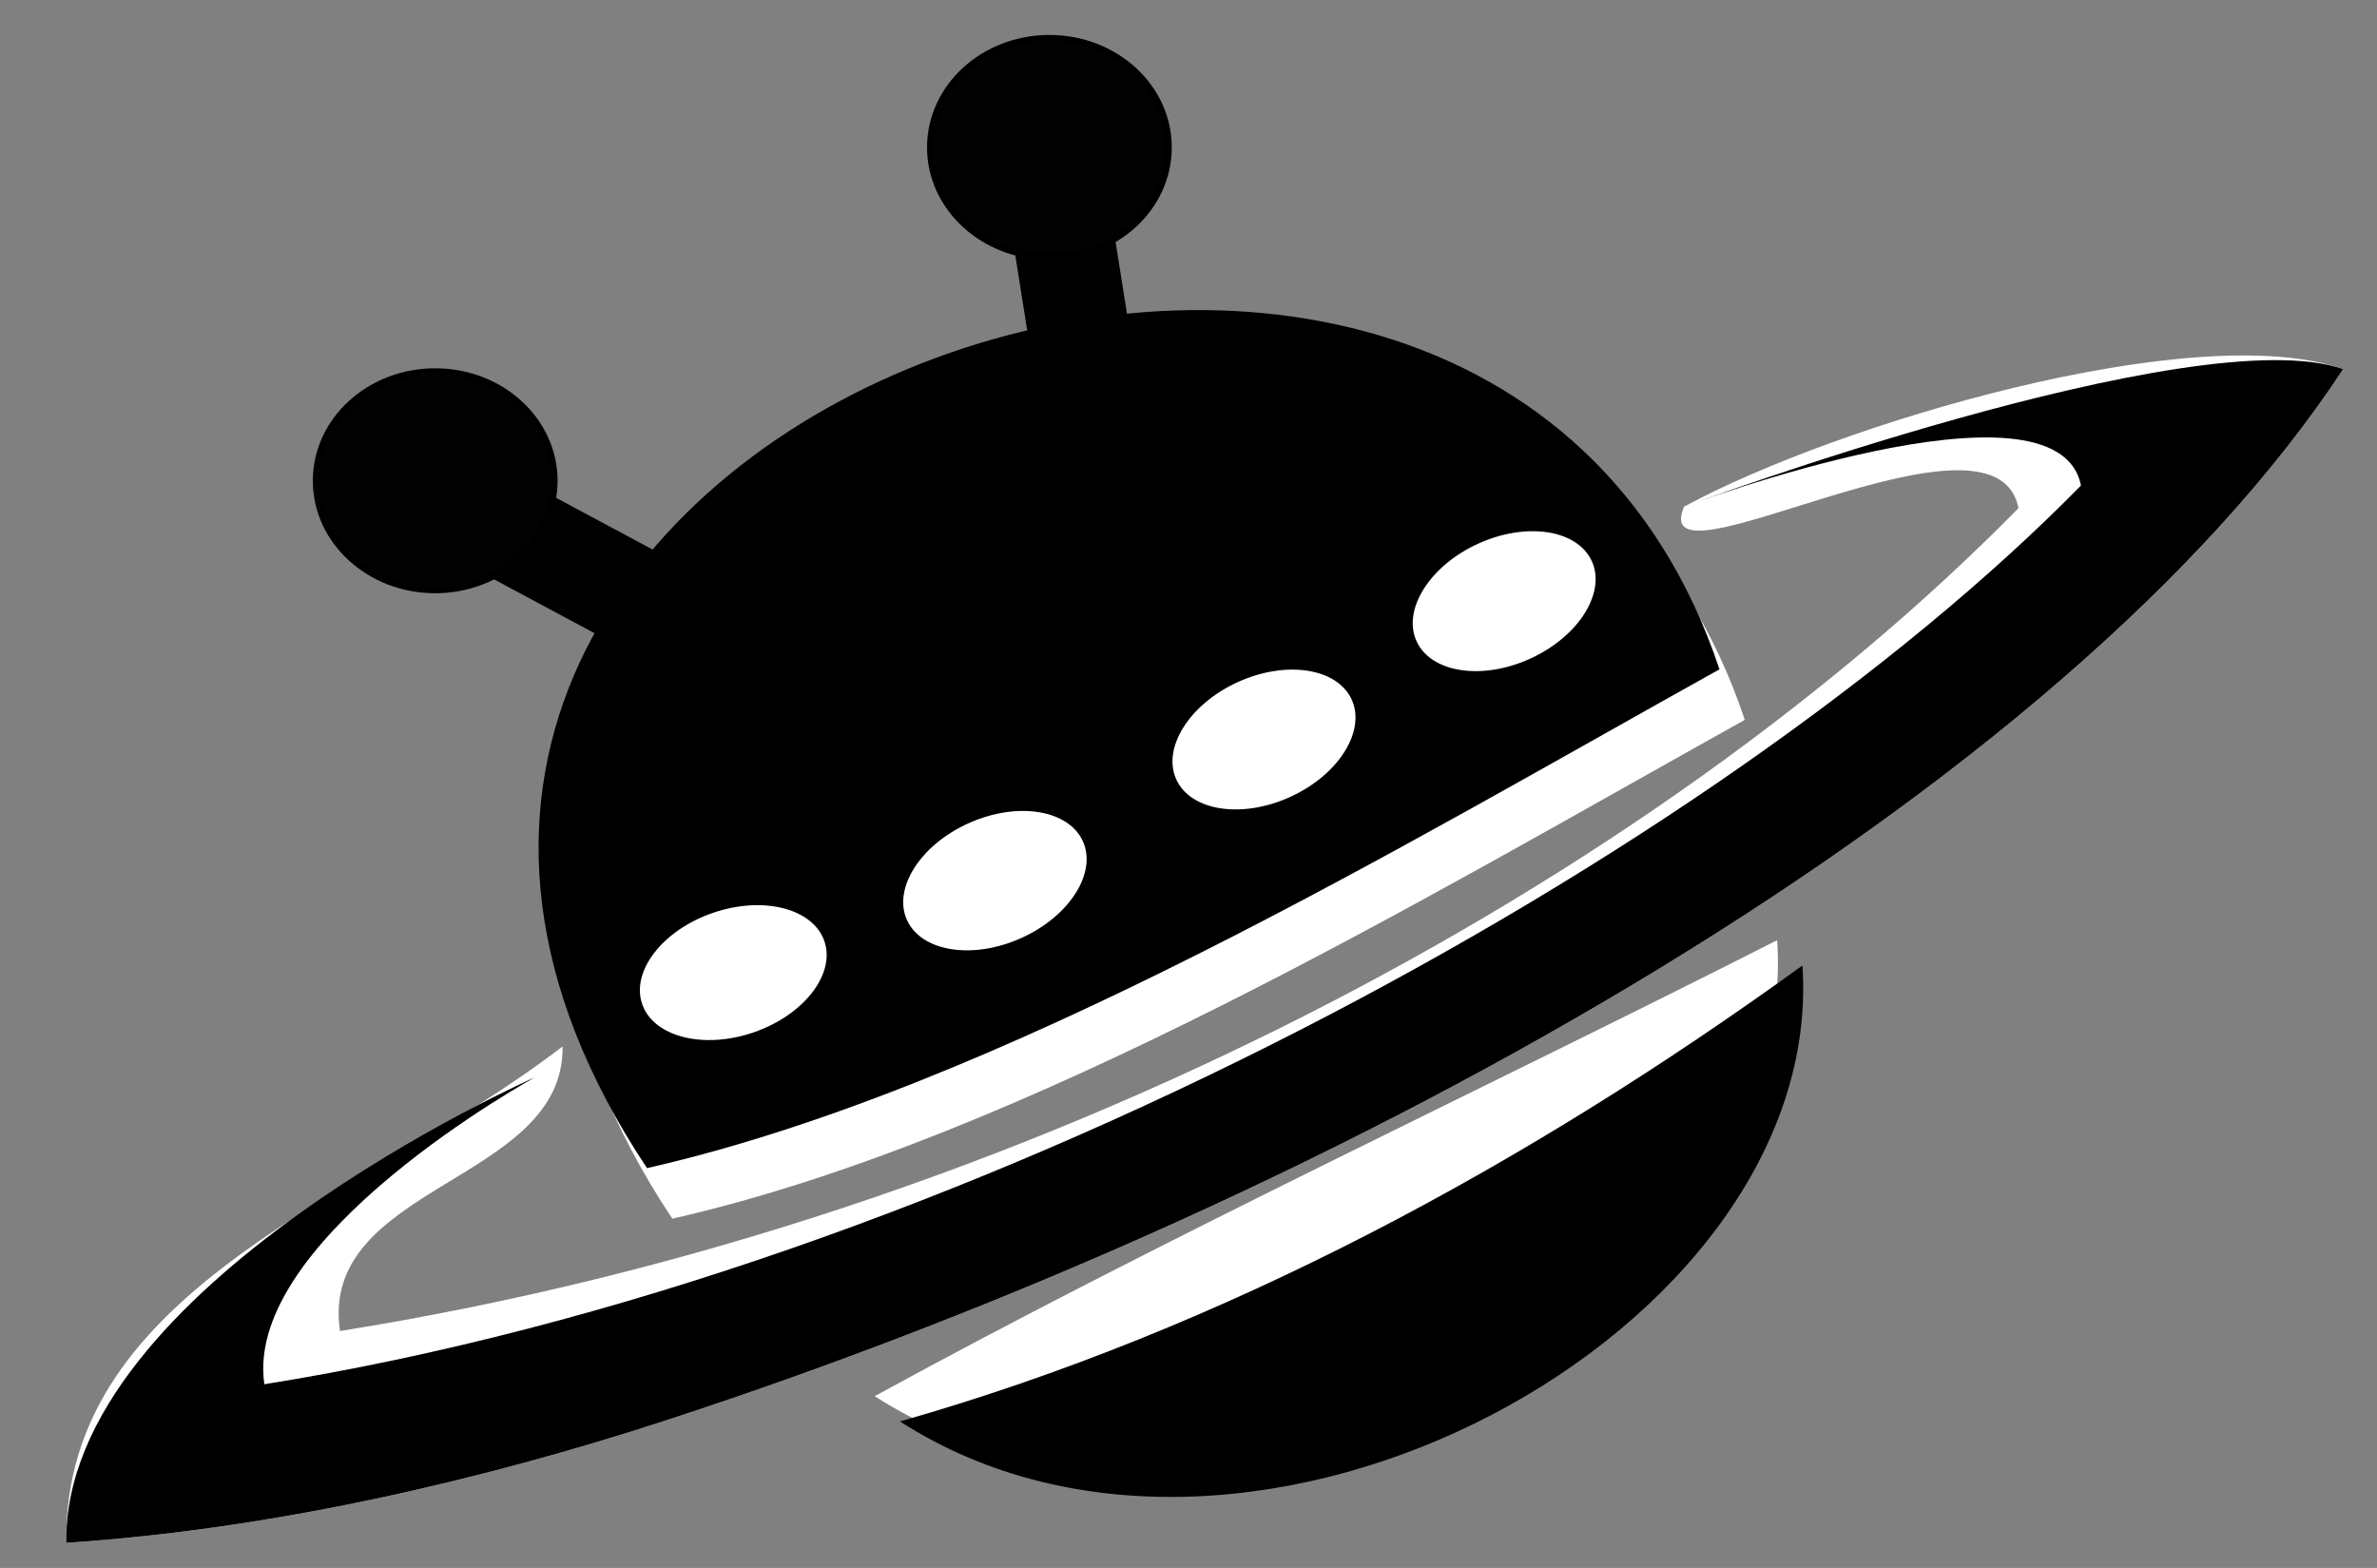 <?xml version="1.0" encoding="utf-8"?>
<!-- Generator: Adobe Illustrator 15.1.0, SVG Export Plug-In . SVG Version: 6.00 Build 0)  -->
<!DOCTYPE svg PUBLIC "-//W3C//DTD SVG 1.1//EN" "http://www.w3.org/Graphics/SVG/1.1/DTD/svg11.dtd">
<svg version="1.1"
	 id="Layer_1" inkscape:version="0.48.5 r10040" xmlns:inkscape="http://www.inkscape.org/namespaces/inkscape" sodipodi:docname="ringed_planet.svg" xmlns:svg="http://www.w3.org/2000/svg" xmlns:rdf="http://www.w3.org/1999/02/22-rdf-syntax-ns#" xmlns:cc="http://creativecommons.org/ns#" xmlns:dc="http://purl.org/dc/elements/1.1/" xmlns:sodipodi="http://sodipodi.sourceforge.net/DTD/sodipodi-0.dtd"
	 xmlns="http://www.w3.org/2000/svg" xmlns:xlink="http://www.w3.org/1999/xlink" x="0px" y="0px" width="93.988px"
	 height="61.992px" viewBox="0 0 93.988 61.992" enable-background="new 0 0 93.988 61.992" xml:space="preserve">
<rect x="0" y="0" width="93.988" height="61.992" fill="#808080" stroke="none"/>
<defs>
	
	
		<inkscape:perspective  id="perspective3045" sodipodi:type="inkscape:persp3d" inkscape:vp_x="0 : 30.996 : 1" inkscape:vp_y="0 : 1000 : 0" inkscape:vp_z="93.987999 : 30.996 : 1" inkscape:persp3d-origin="46.993999 : 20.664 : 1">
		</inkscape:perspective>
</defs>
<sodipodi:namedview  id="namedview17" pagecolor="#ffffff" objecttolerance="10" borderopacity="1" bordercolor="#666666" gridtolerance="10" guidetolerance="10" inkscape:pageopacity="0" inkscape:pageshadow="2" inkscape:window-width="1366" inkscape:window-height="720" showgrid="false" inkscape:zoom="5.1123364" inkscape:cx="41.955355" inkscape:cy="17.178478" inkscape:window-x="0" inkscape:window-y="0" inkscape:window-maximized="1" inkscape:current-layer="g5">
	</sodipodi:namedview>
<g id="g3">
	<g id="g5">
		<path id="path7" inkscape:connector-curvature="0" sodipodi:nodetypes="ccccccccsccccc" fill="#FFFFFF" d="M26.585,48.184
			c13.952-3.17,29.943-12.789,42.405-19.722C59.396-0.383,7.174,19.041,26.585,48.184z M66.588,20.034
			c-1.545,3.623,12.297-4.666,13.224,0.056c-14.26,14.524-38.899,28.154-66.369,32.535c-0.845-5.802,8.882-5.864,8.801-11.252
			C14.572,47.301,2.482,50.83,2.622,60.998c8.138-0.53,16.475-2.473,23.823-4.875c27.132-8.868,55.225-24.819,66.208-41.528
			C86.805,12.543,72.602,16.763,66.588,20.034z M34.586,55.2C48.432,64.107,71.254,51.6,70.27,37.173
			C58.396,43.193,46.026,48.943,34.586,55.2z"/>
		<path id="path9" inkscape:connector-curvature="0" d="M67.989,26.463c-12.461,6.932-28.453,16.553-42.405,19.721
			C6.174,17.041,58.396-2.383,67.989,26.463z"/>
		<path id="path11" inkscape:connector-curvature="0" sodipodi:nodetypes="cscccccc" d="M92.651,14.594
			C81.67,31.303,53.575,47.254,26.443,56.123c-7.351,2.402-15.687,4.344-23.822,4.875C2.48,50.829,21.154,42.592,21.154,42.592
			S9.607,48.926,10.452,54.729c27.47-4.381,57.572-21.008,71.83-35.533c-0.926-4.72-15.695,0.837-15.695,0.837
			S86.805,12.543,92.651,14.594L92.651,14.594z"/>
		<path id="path13" inkscape:connector-curvature="0" sodipodi:nodetypes="ccc" d="M71.269,38.173
			C72.253,52.6,49.429,65.107,35.586,56.2C48.396,52.551,60.375,46.057,71.269,38.173z"/>
		
			<g id="g3047" inkscape:perspectiveID="#perspective3045" inkscape:corner7="-0.28817914 : 0.015911929 : 0.25 : 1" inkscape:corner0="-1.7118209 : -0.078178515 : 0 : 1" sodipodi:type="inkscape:box3d" opacity="0">
			<path id="path3055" sodipodi:type="inkscape:box3dside" inkscape:box3dsidetype="14" fill="#D7D7FF" d="M66.019,162.34V30.157
				l7.27,2.036v97.826L66.019,162.34z"/>
			<path id="path3057" sodipodi:type="inkscape:box3dside" inkscape:box3dsidetype="13" fill="#AFAFDE" d="M-66.02,45.835
				L66.019,30.157l7.27,2.036l-225.926,17.885L-66.02,45.835z"/>
			<path id="path3051" sodipodi:type="inkscape:box3dside" inkscape:box3dsidetype="5" fill="#4D4D9F" d="M-66.02-86.348
				L66.019,162.34l7.27-32.32l-225.926-283.68L-66.02-86.348z"/>
			<path id="path3049" sodipodi:type="inkscape:box3dside" inkscape:box3dsidetype="6" fill="#353564" d="M-66.02-86.348V45.835
				l-86.617,4.243V-153.66L-66.02-86.348z"/>
		</g>
	</g>
</g>
<path id="path15" inkscape:connector-curvature="0" fill="#FFFFFF" d="M53.576,47.033"/>
<line fill="none" stroke="#000000" stroke-width="4" x1="16.16" y1="18.83" x2="25.494" y2="23.83"/>
<line fill="none" stroke="#000000" stroke-width="4" x1="42.827" y1="14.238" x2="41.494" y2="5.83"/>
<ellipse fill="#020202" stroke="#000000" stroke-width="0.25" cx="17.208" cy="19.008" rx="4.714" ry="4.322"/>
<ellipse fill="#020202" stroke="#000000" stroke-width="0.25" cx="41.494" cy="5.829" rx="4.714" ry="4.322"/>
<ellipse transform="matrix(-0.416 -0.909 0.909 -0.416 62.629 87.707)" fill="#FFFFFF" stroke="#000000" stroke-width="0.25" cx="59.471" cy="23.748" rx="2.621" ry="3.936"/>
<ellipse transform="matrix(-0.414 -0.91 0.91 -0.414 44.075 86.81)" fill="#FFFFFF" stroke="#000000" stroke-width="0.25" cx="49.971" cy="29.222" rx="2.621" ry="3.936"/>
<ellipse transform="matrix(-0.406 -0.914 0.914 -0.406 23.482 84.917)" fill="#FFFFFF" stroke="#000000" stroke-width="0.25" cx="39.343" cy="34.826" rx="2.622" ry="3.935"/>
<ellipse transform="matrix(-0.327 -0.945 0.945 -0.327 2.139 78.422)" fill="#FFFFFF" stroke="#000000" stroke-width="0.25" cx="28.989" cy="38.449" rx="2.621" ry="3.936"/>
</svg>
